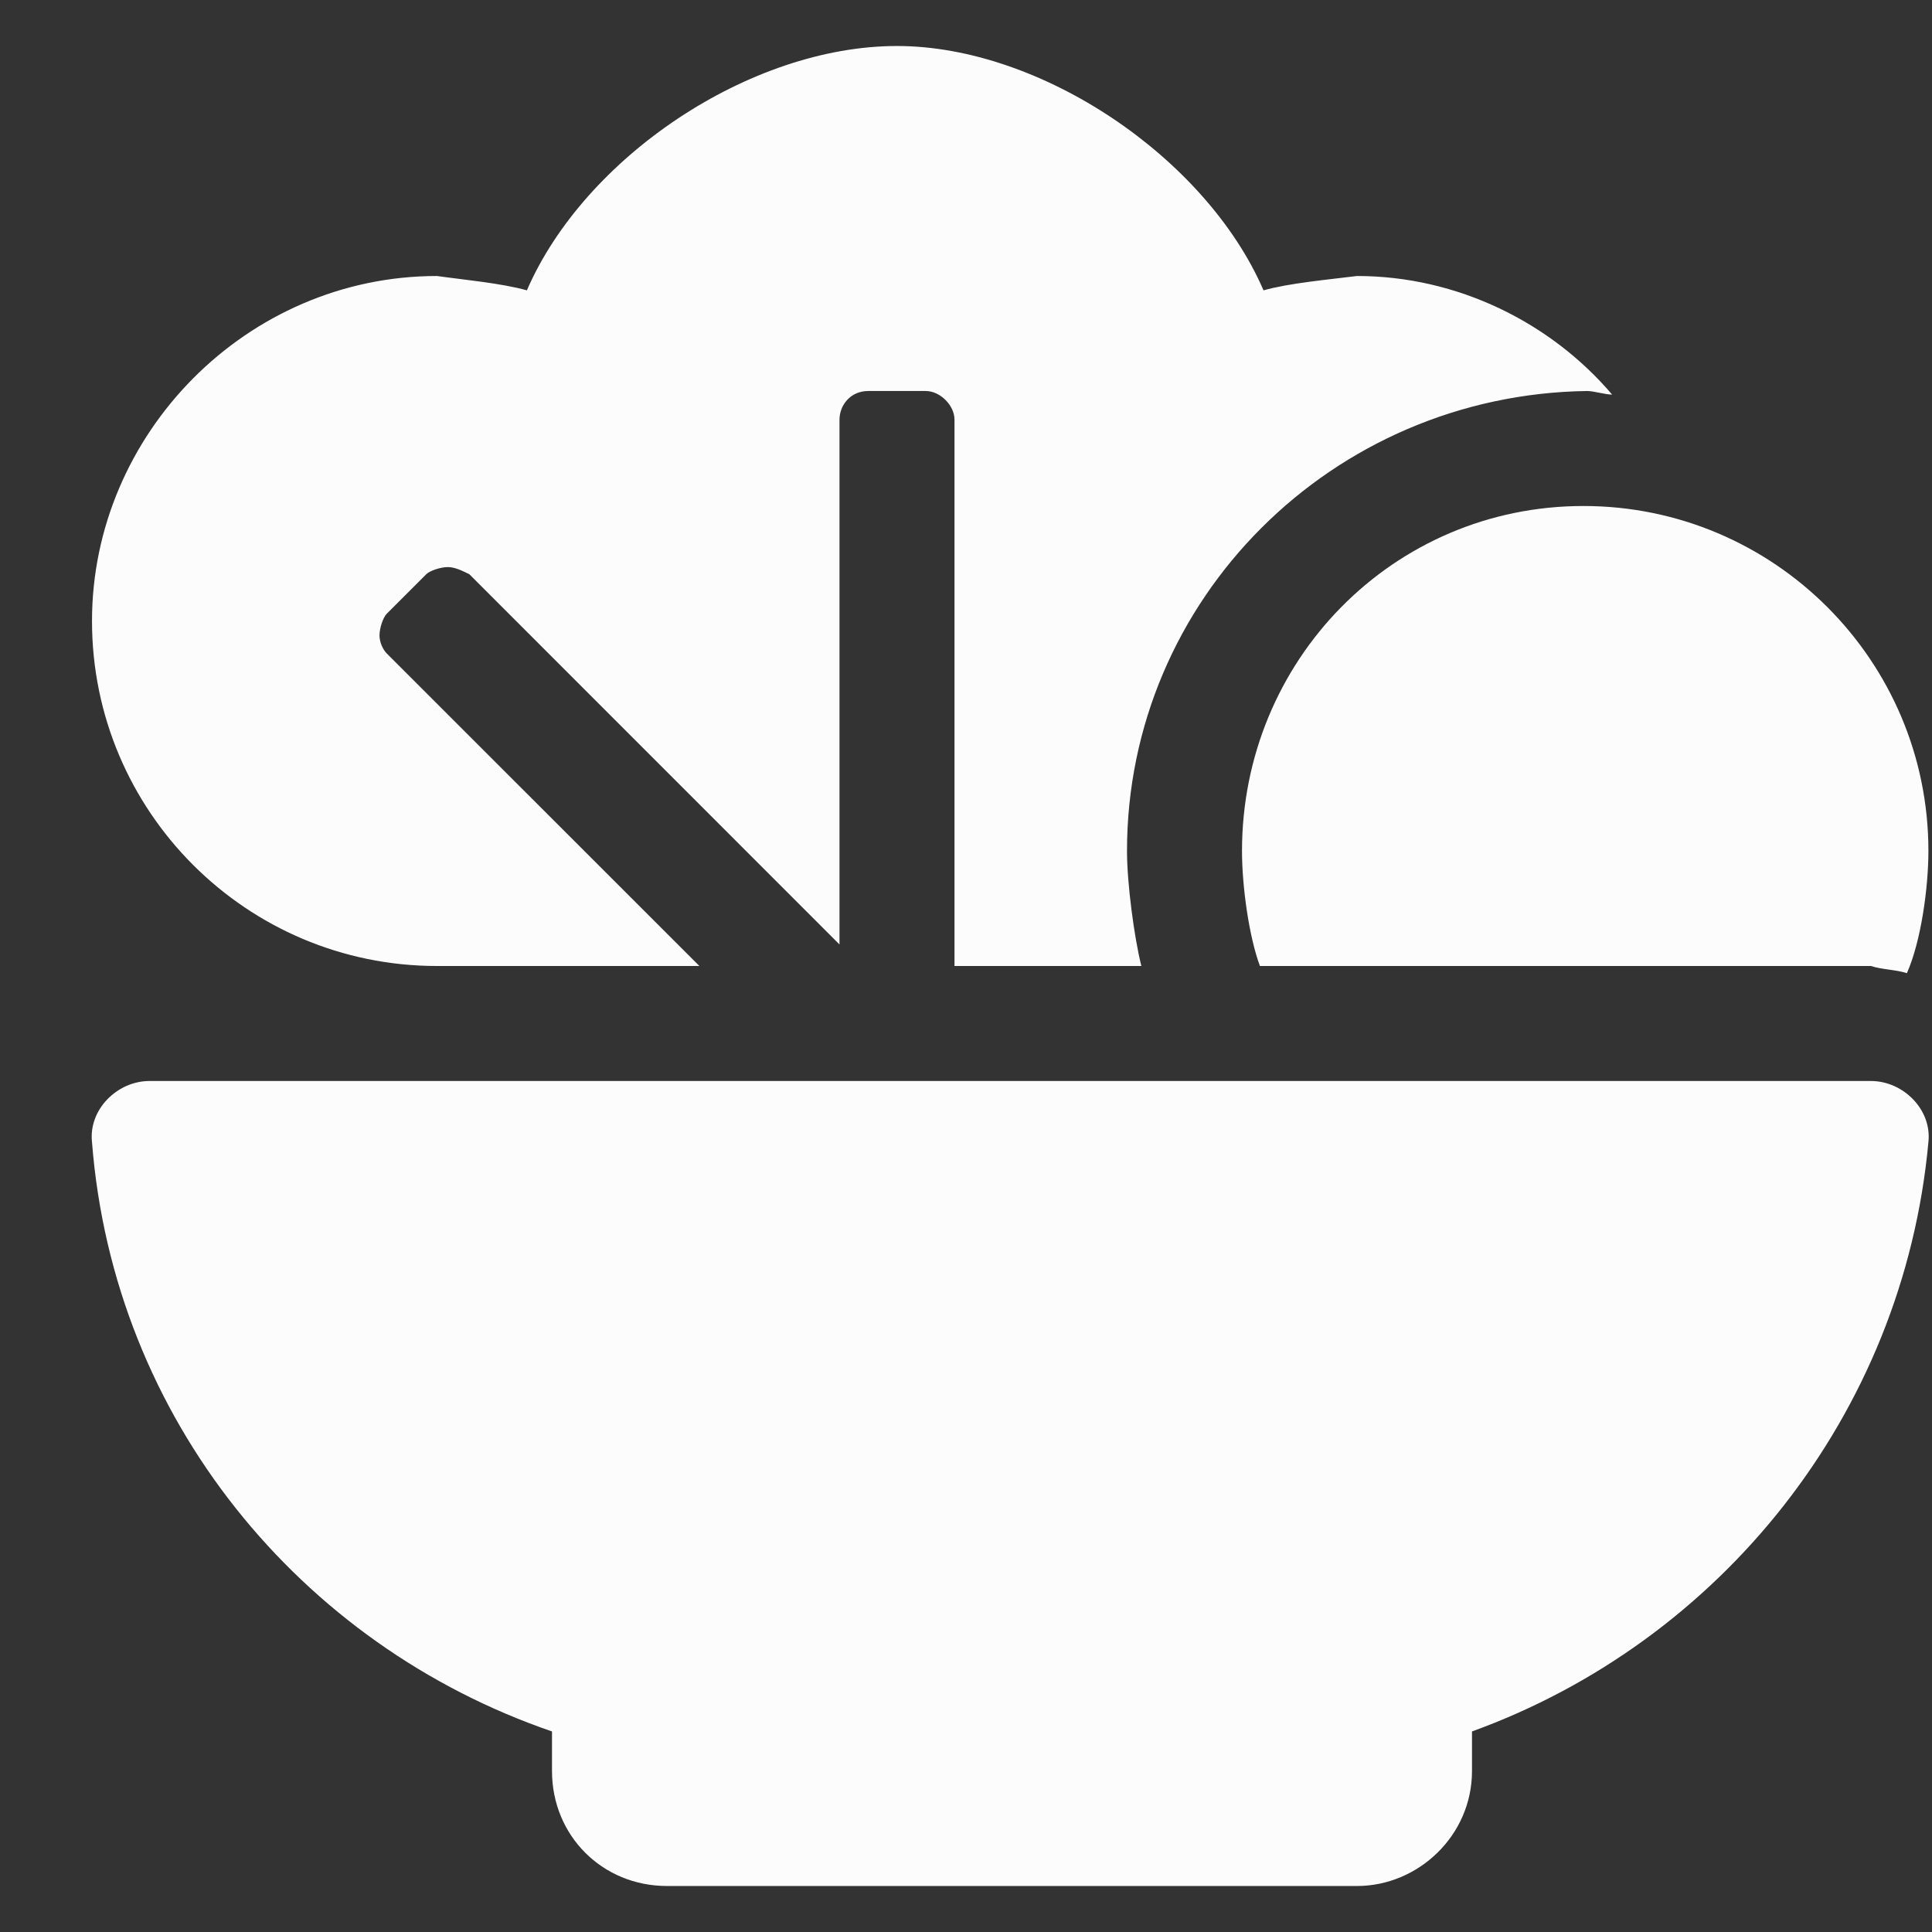 <svg width="21" height="21" viewBox="0 0 21 21" fill="none" xmlns="http://www.w3.org/2000/svg">
<rect x="0" y="0" width="21" height="21" fill="#333333" stroke="none"/>
<path d="M4.75 10.5H7.602L4.203 7.102C4.164 7.062 4.125 6.984 4.125 6.906C4.125 6.828 4.164 6.711 4.203 6.672L4.633 6.242C4.672 6.203 4.789 6.164 4.867 6.164C4.945 6.164 5.023 6.203 5.102 6.242L9.125 10.266V4.562C9.125 4.406 9.242 4.25 9.438 4.25H10.062C10.219 4.25 10.375 4.406 10.375 4.562V10.5H12.406C12.328 10.188 12.25 9.602 12.25 9.25C12.25 6.516 14.477 4.289 17.25 4.25C17.328 4.25 17.445 4.289 17.523 4.289C16.859 3.508 15.844 3 14.75 3C14.438 3.039 14.008 3.078 13.734 3.156C13.109 1.711 11.312 0.5 9.75 0.5C8.148 0.5 6.352 1.711 5.727 3.156C5.453 3.078 5.023 3.039 4.75 3C2.68 3 1 4.719 1 6.75C1 8.82 2.68 10.5 4.75 10.5ZM13.5 9.25C13.5 9.641 13.578 10.188 13.695 10.5H20.336C20.453 10.539 20.609 10.539 20.727 10.578C20.883 10.227 20.961 9.641 20.961 9.25C20.961 7.18 19.281 5.5 17.211 5.5C15.141 5.5 13.5 7.18 13.5 9.25ZM20.336 11.75H1.625C1.273 11.75 0.961 12.062 1 12.414C1.234 15.422 3.266 17.883 6 18.82V19.25C6 19.953 6.547 20.5 7.25 20.5H14.75C15.414 20.5 16 19.953 16 19.25V18.82C18.695 17.844 20.688 15.383 20.961 12.414C21 12.062 20.688 11.75 20.336 11.75Z" fill="#FCFCFC"/>
</svg>
